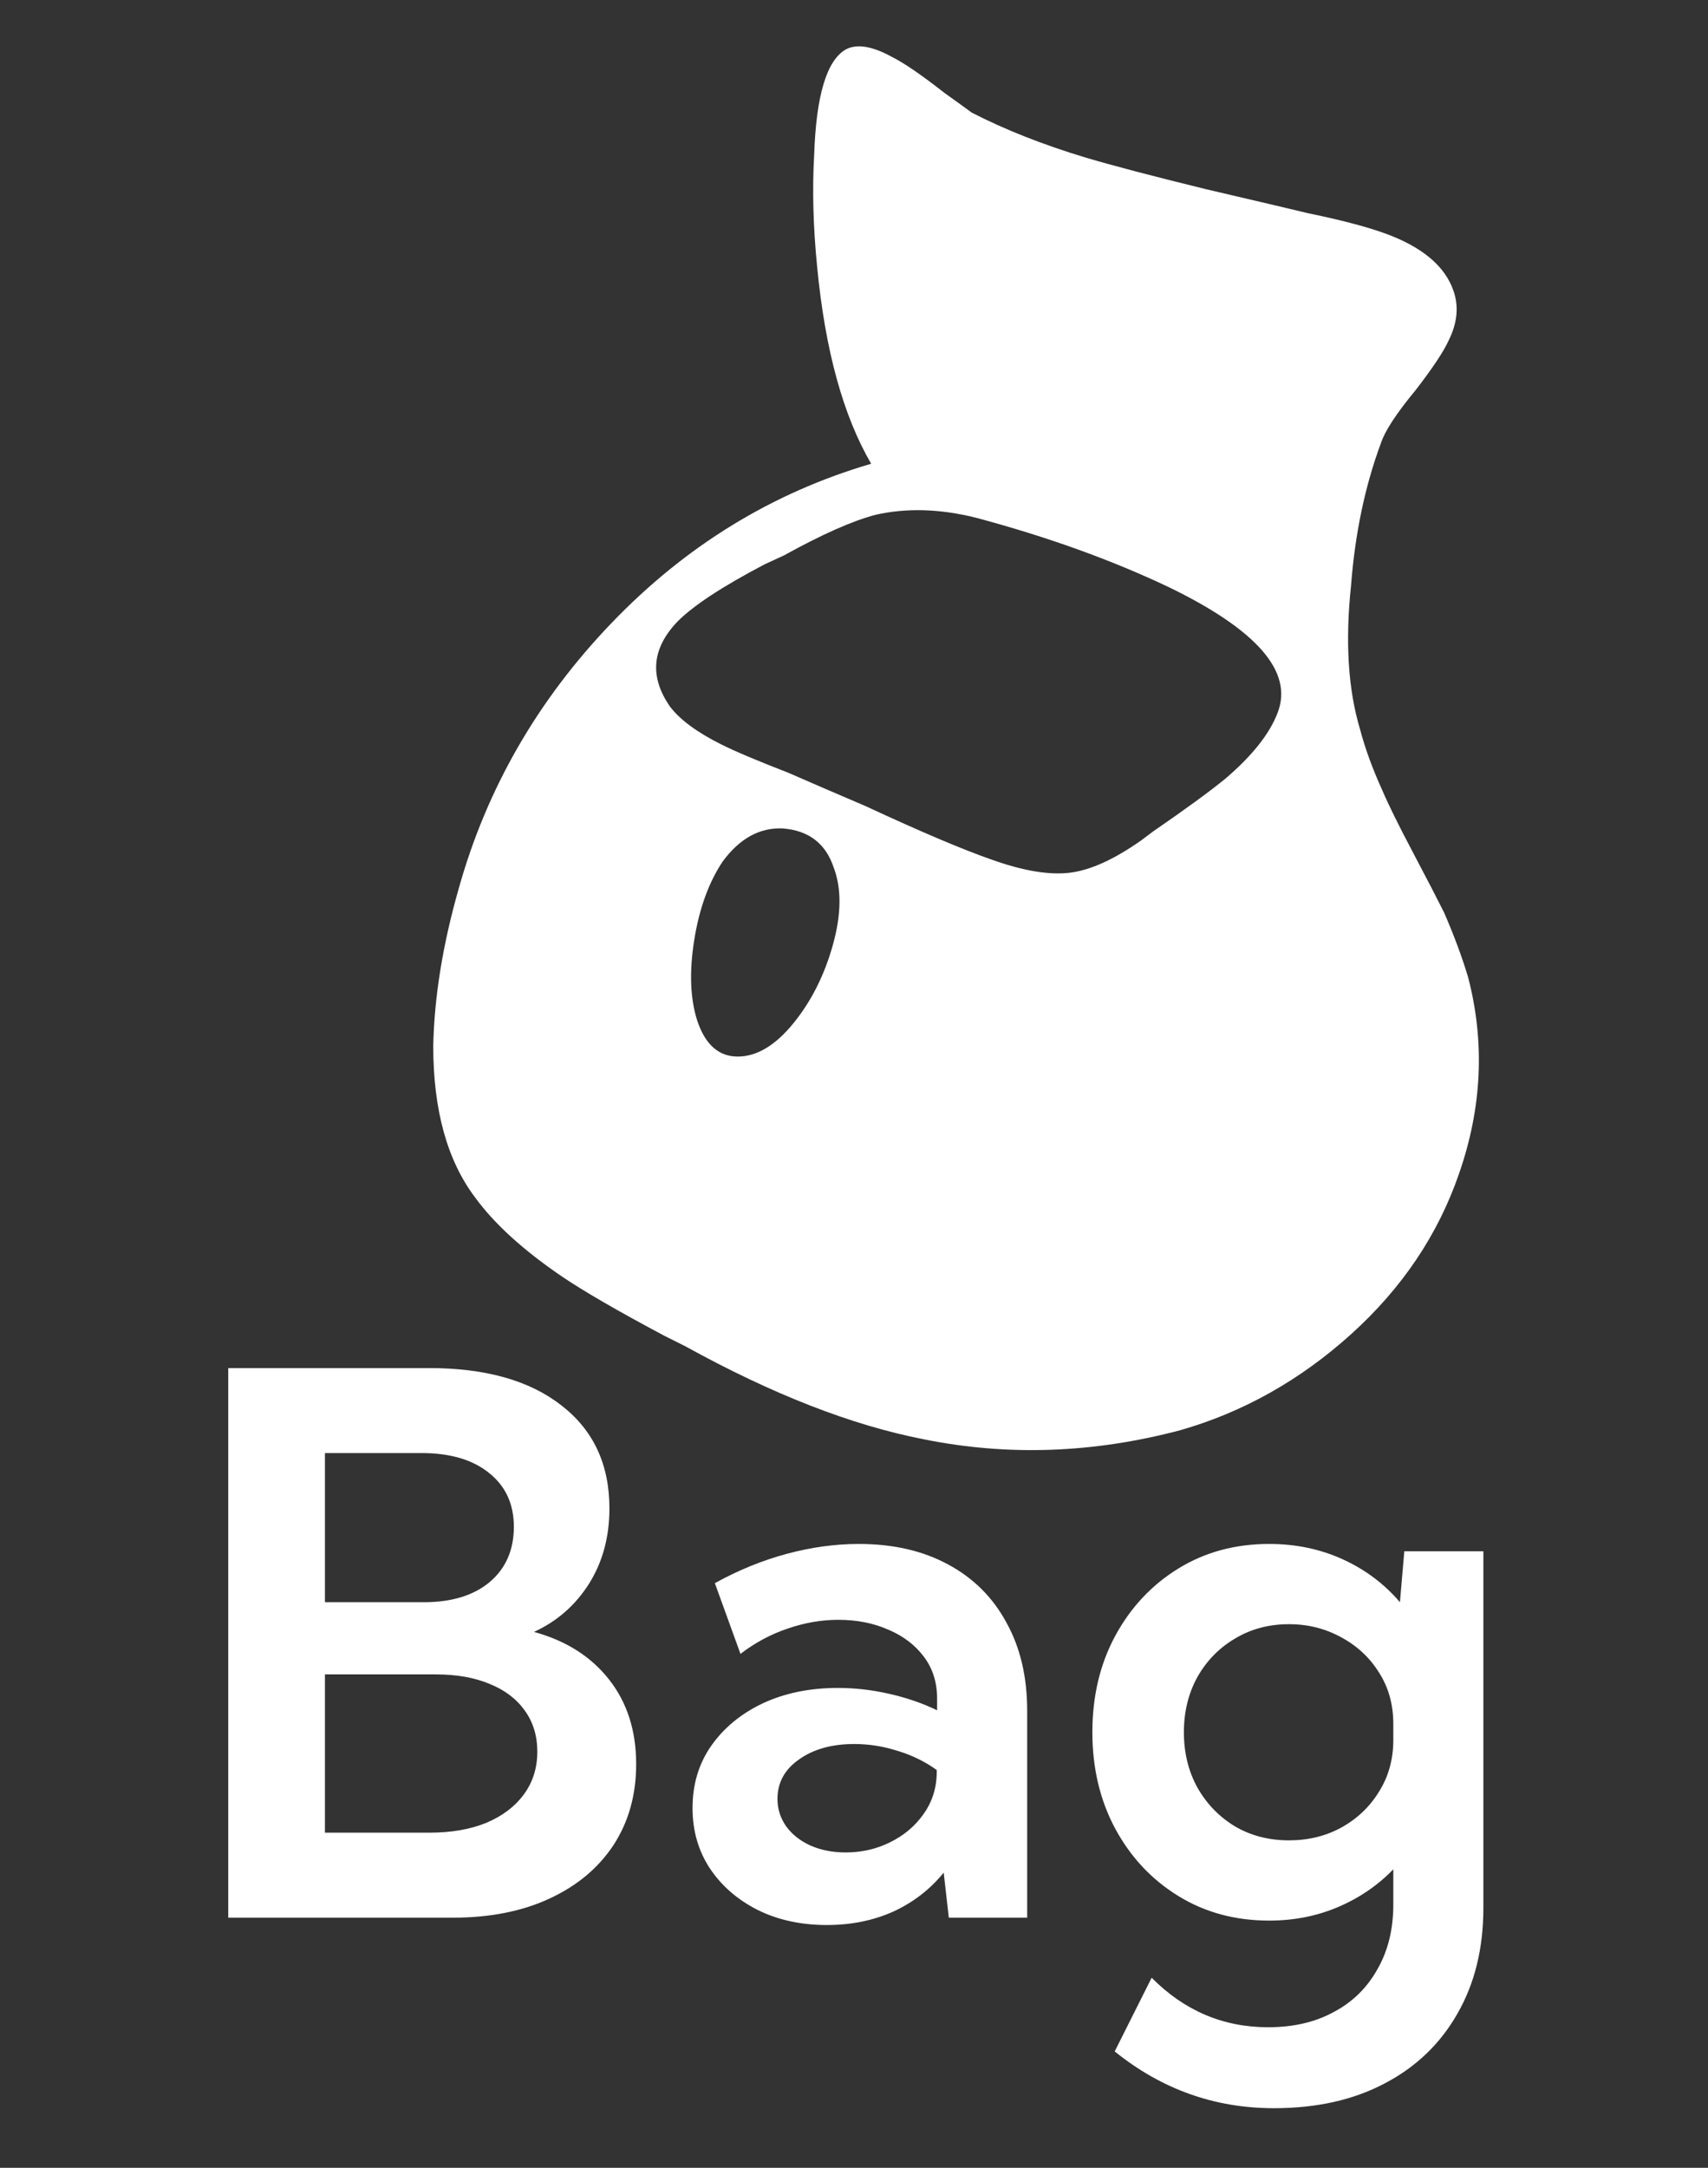 <svg width="41" height="52" viewBox="0 0 41 52" fill="none" xmlns="http://www.w3.org/2000/svg">
<rect x="0" y="0" width="41" height="52" fill="#333333" stroke="none"/>
<path d="M35.24 23.436C35.096 22.956 34.904 22.44 34.664 21.888C34.496 21.552 34.244 21.066 33.908 20.43C33.572 19.794 33.332 19.308 33.188 18.972C32.948 18.444 32.768 17.952 32.648 17.496C32.36 16.536 32.288 15.384 32.432 14.04C32.528 12.792 32.768 11.652 33.152 10.62C33.248 10.332 33.524 9.912 33.98 9.36C34.388 8.832 34.652 8.436 34.772 8.172C34.988 7.74 35.024 7.332 34.88 6.948C34.688 6.42 34.22 6 33.476 5.688C33.02 5.496 32.324 5.304 31.388 5.112L30.632 4.932L28.94 4.536C27.668 4.224 26.708 3.972 26.06 3.78C25.028 3.468 24.116 3.108 23.324 2.7C23.228 2.628 23.012 2.472 22.676 2.232C22.124 1.8 21.704 1.512 21.416 1.368C20.936 1.104 20.564 1.044 20.3 1.188C19.844 1.452 19.592 2.292 19.544 3.708C19.496 4.548 19.52 5.448 19.616 6.408C19.808 8.4 20.24 9.972 20.912 11.124C18.536 11.82 16.46 13.092 14.684 14.94C12.908 16.788 11.684 18.912 11.012 21.312C10.628 22.656 10.424 23.916 10.4 25.092C10.4 26.628 10.736 27.84 11.408 28.728C11.864 29.352 12.548 29.976 13.46 30.6C13.988 30.96 14.816 31.44 15.944 32.04L16.448 32.292C18.536 33.444 20.444 34.188 22.172 34.524C24.188 34.932 26.24 34.86 28.328 34.308C29.84 33.876 31.208 33.108 32.432 32.004C33.656 30.9 34.52 29.616 35.024 28.152C35.576 26.568 35.648 24.996 35.24 23.436ZM17.708 25.344C17.252 25.344 16.928 25.056 16.736 24.48C16.568 23.952 16.544 23.31 16.664 22.554C16.784 21.798 17.012 21.168 17.348 20.664C17.756 20.112 18.236 19.848 18.788 19.872C19.412 19.92 19.82 20.232 20.012 20.808C20.204 21.312 20.198 21.93 19.994 22.662C19.79 23.394 19.472 24.024 19.04 24.552C18.608 25.08 18.164 25.344 17.708 25.344ZM30.668 17.1C30.476 17.604 30.056 18.132 29.408 18.684C29.024 18.996 28.448 19.416 27.68 19.944L27.392 20.16C26.744 20.616 26.174 20.874 25.682 20.934C25.19 20.994 24.572 20.892 23.828 20.628C23.132 20.388 22.112 19.956 20.768 19.332L19.76 18.9L18.932 18.54C18.188 18.252 17.648 18.024 17.312 17.856C16.736 17.568 16.328 17.268 16.088 16.956C15.584 16.236 15.644 15.552 16.268 14.904C16.652 14.52 17.348 14.064 18.356 13.536L18.824 13.32C19.736 12.816 20.468 12.492 21.02 12.348C21.764 12.18 22.568 12.204 23.432 12.42C25.136 12.876 26.672 13.428 28.04 14.076C30.176 15.108 31.052 16.116 30.668 17.1Z" fill="white"/>
<path d="M5.479 46V32.816H10.296C11.655 32.816 12.716 33.115 13.477 33.713C14.245 34.305 14.629 35.128 14.629 36.183C14.629 36.868 14.465 37.472 14.137 37.993C13.809 38.509 13.369 38.893 12.818 39.145C13.586 39.355 14.187 39.736 14.62 40.287C15.054 40.838 15.271 41.515 15.271 42.317C15.271 43.056 15.089 43.703 14.726 44.26C14.362 44.81 13.85 45.238 13.188 45.543C12.531 45.848 11.758 46 10.867 46H5.479ZM7.8 38.433H10.173C10.841 38.433 11.368 38.272 11.755 37.949C12.142 37.621 12.335 37.179 12.335 36.622C12.335 36.077 12.136 35.647 11.737 35.33C11.345 35.014 10.806 34.855 10.12 34.855H7.8V38.433ZM7.8 43.961H10.305C10.832 43.961 11.289 43.882 11.676 43.724C12.062 43.56 12.361 43.334 12.572 43.047C12.789 42.754 12.898 42.411 12.898 42.019C12.898 41.638 12.798 41.31 12.599 41.034C12.399 40.753 12.118 40.539 11.755 40.393C11.392 40.24 10.958 40.164 10.454 40.164H7.8V43.961ZM24.657 46H22.776L22.653 44.919C22.331 45.317 21.93 45.628 21.449 45.851C20.969 46.067 20.436 46.176 19.85 46.176C19.229 46.176 18.675 46.056 18.189 45.815C17.702 45.569 17.318 45.235 17.037 44.813C16.762 44.392 16.624 43.911 16.624 43.372C16.624 42.804 16.773 42.306 17.072 41.878C17.377 41.444 17.79 41.105 18.311 40.858C18.839 40.612 19.439 40.489 20.113 40.489C20.523 40.489 20.934 40.536 21.344 40.63C21.76 40.724 22.144 40.855 22.495 41.025V40.744C22.495 40.357 22.39 40.023 22.179 39.742C21.968 39.461 21.684 39.244 21.326 39.092C20.969 38.934 20.567 38.855 20.122 38.855C19.718 38.855 19.314 38.925 18.909 39.065C18.505 39.2 18.127 39.402 17.775 39.672L17.16 37.976C17.723 37.665 18.297 37.431 18.883 37.273C19.475 37.114 20.052 37.035 20.614 37.035C21.44 37.035 22.155 37.199 22.759 37.527C23.362 37.85 23.828 38.312 24.156 38.916C24.49 39.514 24.657 40.22 24.657 41.034V46ZM20.298 44.435C20.679 44.435 21.03 44.356 21.352 44.198C21.681 44.04 21.947 43.82 22.152 43.539C22.363 43.252 22.475 42.924 22.486 42.555V42.458C22.211 42.259 21.9 42.106 21.555 42.001C21.209 41.89 20.86 41.834 20.509 41.834C19.97 41.834 19.527 41.957 19.182 42.203C18.836 42.443 18.663 42.76 18.663 43.152C18.663 43.393 18.733 43.612 18.874 43.812C19.015 44.005 19.208 44.157 19.454 44.269C19.706 44.38 19.987 44.435 20.298 44.435ZM30.467 46.07C29.652 46.07 28.926 45.874 28.287 45.481C27.648 45.089 27.145 44.553 26.775 43.873C26.406 43.188 26.222 42.414 26.222 41.553C26.222 40.685 26.406 39.912 26.775 39.232C27.145 38.553 27.648 38.017 28.287 37.624C28.926 37.231 29.652 37.035 30.467 37.035C31.105 37.035 31.694 37.158 32.233 37.404C32.773 37.65 33.23 37.993 33.605 38.433L33.71 37.211H35.608V45.763C35.608 46.735 35.4 47.582 34.984 48.303C34.574 49.023 33.994 49.58 33.244 49.973C32.494 50.371 31.606 50.57 30.581 50.57C29.157 50.57 27.883 50.116 26.758 49.208L27.645 47.441C28.431 48.232 29.362 48.628 30.44 48.628C31.05 48.628 31.577 48.505 32.023 48.259C32.474 48.019 32.822 47.676 33.068 47.23C33.32 46.791 33.446 46.275 33.446 45.684V44.84C33.071 45.227 32.629 45.528 32.119 45.745C31.609 45.962 31.059 46.07 30.467 46.07ZM30.941 44.145C31.404 44.145 31.823 44.043 32.198 43.838C32.579 43.627 32.881 43.34 33.103 42.977C33.332 42.613 33.446 42.2 33.446 41.737V41.351C33.446 40.888 33.332 40.477 33.103 40.12C32.881 39.763 32.579 39.481 32.198 39.276C31.817 39.065 31.398 38.96 30.941 38.96C30.461 38.96 30.03 39.074 29.649 39.303C29.269 39.525 28.967 39.833 28.744 40.226C28.527 40.618 28.419 41.06 28.419 41.553C28.419 42.045 28.527 42.487 28.744 42.88C28.967 43.273 29.269 43.583 29.649 43.812C30.03 44.034 30.461 44.145 30.941 44.145Z" fill="white"/>
</svg>
